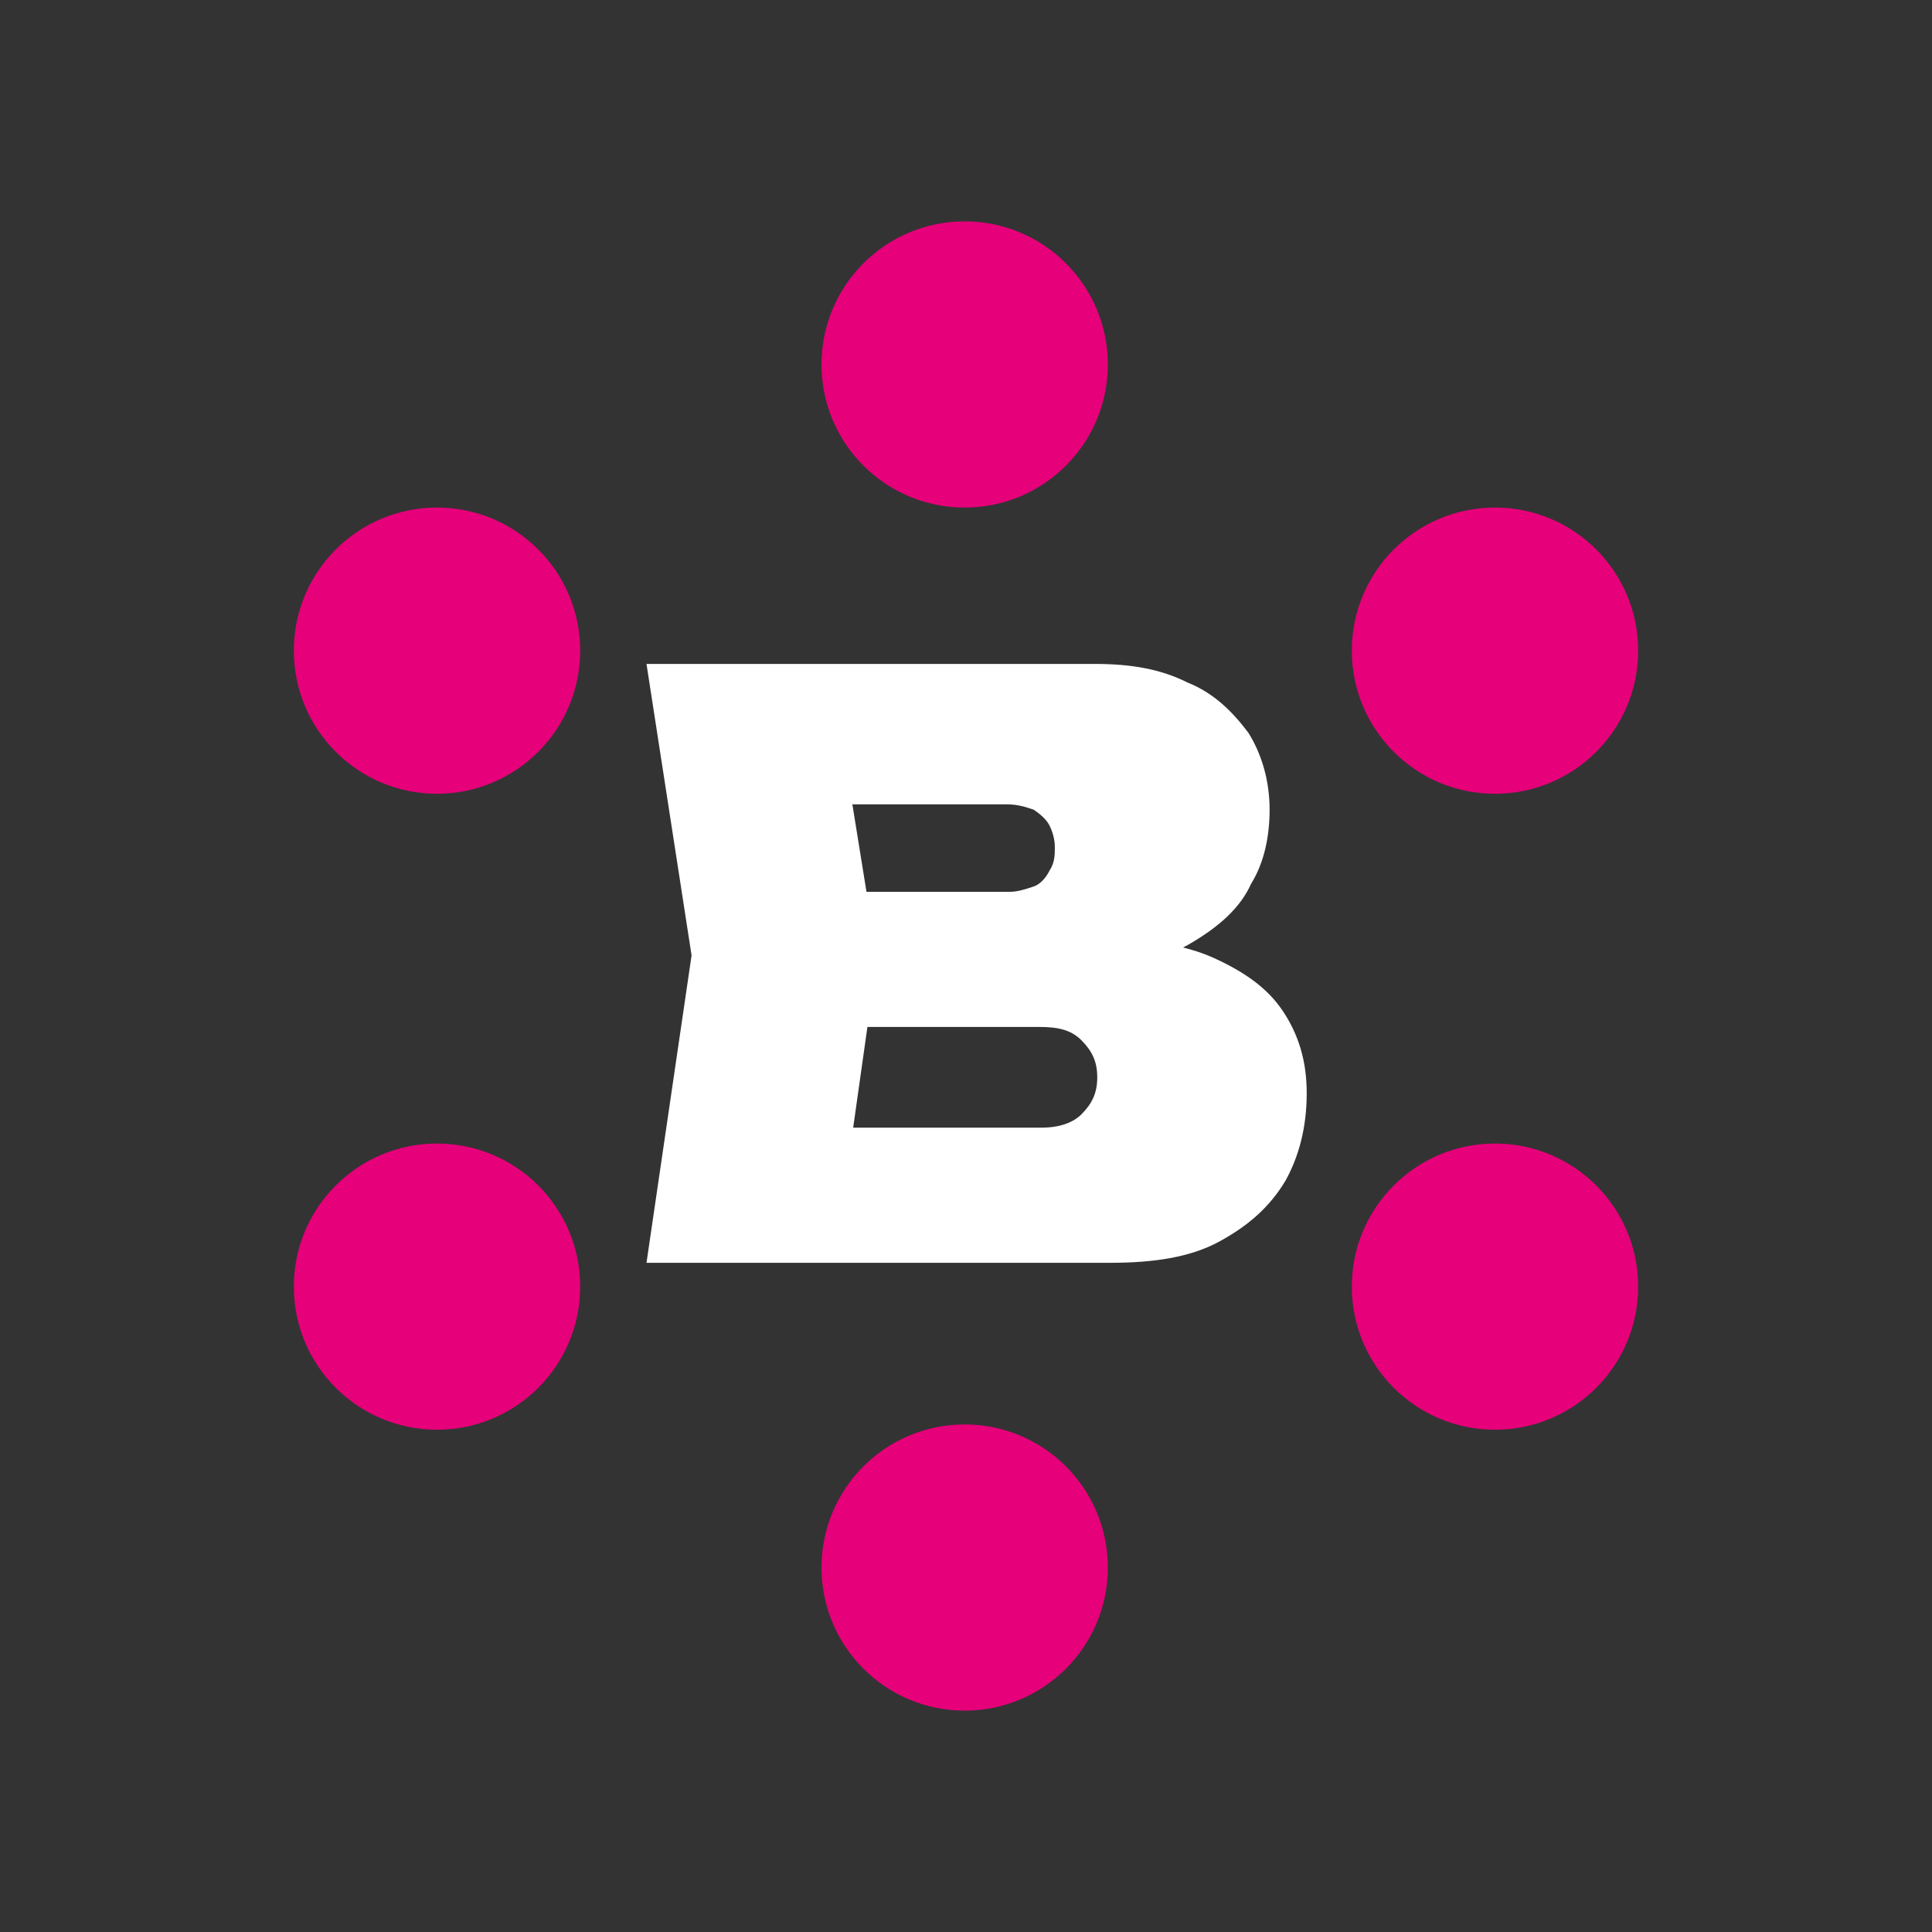 <svg width="48" height="48" viewBox="0 0 48 48" fill="none" xmlns="http://www.w3.org/2000/svg">
<rect x="0" y="0" width="48" height="48" fill="#333333" stroke="none"/>
<path d="M23.967 12.61C25.932 12.61 27.524 11.019 27.524 9.055C27.524 7.092 25.932 5.5 23.967 5.5C22.002 5.5 20.41 7.092 20.41 9.055C20.41 11.019 22.002 12.61 23.967 12.61Z" fill="#E6007A"/>
<path d="M23.967 42.5C25.932 42.5 27.524 40.908 27.524 38.945C27.524 36.981 25.932 35.39 23.967 35.39C22.002 35.39 20.41 36.981 20.41 38.945C20.41 40.908 22.002 42.5 23.967 42.5Z" fill="#E6007A"/>
<path d="M10.857 19.721C12.822 19.721 14.415 18.129 14.415 16.165C14.415 14.202 12.822 12.61 10.857 12.61C8.893 12.61 7.3 14.202 7.3 16.165C7.3 18.129 8.893 19.721 10.857 19.721Z" fill="#E6007A"/>
<path d="M37.143 19.721C39.107 19.721 40.7 18.129 40.7 16.165C40.7 14.202 39.107 12.61 37.143 12.61C35.178 12.61 33.585 14.202 33.585 16.165C33.585 18.129 35.178 19.721 37.143 19.721Z" fill="#E6007A"/>
<path d="M10.857 35.521C12.822 35.521 14.415 33.93 14.415 31.966C14.415 30.003 12.822 28.411 10.857 28.411C8.893 28.411 7.3 30.003 7.3 31.966C7.3 33.93 8.893 35.521 10.857 35.521Z" fill="#E6007A"/>
<path d="M37.143 35.521C39.107 35.521 40.7 33.93 40.7 31.966C40.7 30.003 39.107 28.411 37.143 28.411C35.178 28.411 33.585 30.003 33.585 31.966C33.585 33.93 35.178 35.521 37.143 35.521Z" fill="#E6007A"/>
<path d="M27.393 23.276C28.513 23.342 29.435 23.473 30.16 23.802C30.884 24.132 31.477 24.527 31.872 25.119C32.268 25.712 32.465 26.37 32.465 27.16C32.465 28.016 32.267 28.74 31.938 29.333C31.543 29.991 31.016 30.452 30.291 30.847C29.567 31.242 28.644 31.374 27.59 31.374H16.062L17.182 23.737L16.062 16.495H27.195C28.117 16.495 28.842 16.626 29.501 16.956C30.16 17.219 30.621 17.68 31.016 18.206C31.345 18.733 31.543 19.391 31.543 20.116C31.543 20.774 31.411 21.432 31.082 21.959C30.818 22.552 30.291 23.012 29.632 23.407C28.974 23.802 28.117 24.066 27.063 24.132L27.393 23.276ZM20.871 30.32L18.96 28.016H25.877C26.339 28.016 26.668 27.884 26.866 27.687C27.129 27.424 27.261 27.16 27.261 26.765C27.261 26.37 27.129 26.107 26.866 25.843C26.602 25.58 26.273 25.514 25.812 25.514H20.014V22.157H25.087C25.285 22.157 25.482 22.091 25.68 22.025C25.877 21.959 26.009 21.762 26.075 21.63C26.207 21.432 26.207 21.235 26.207 21.037C26.207 20.84 26.141 20.642 26.075 20.511C26.009 20.379 25.877 20.247 25.68 20.116C25.482 20.05 25.285 19.984 25.021 19.984H18.894L20.805 17.68L21.793 23.802L20.871 30.32Z" fill="white"/>
</svg>

